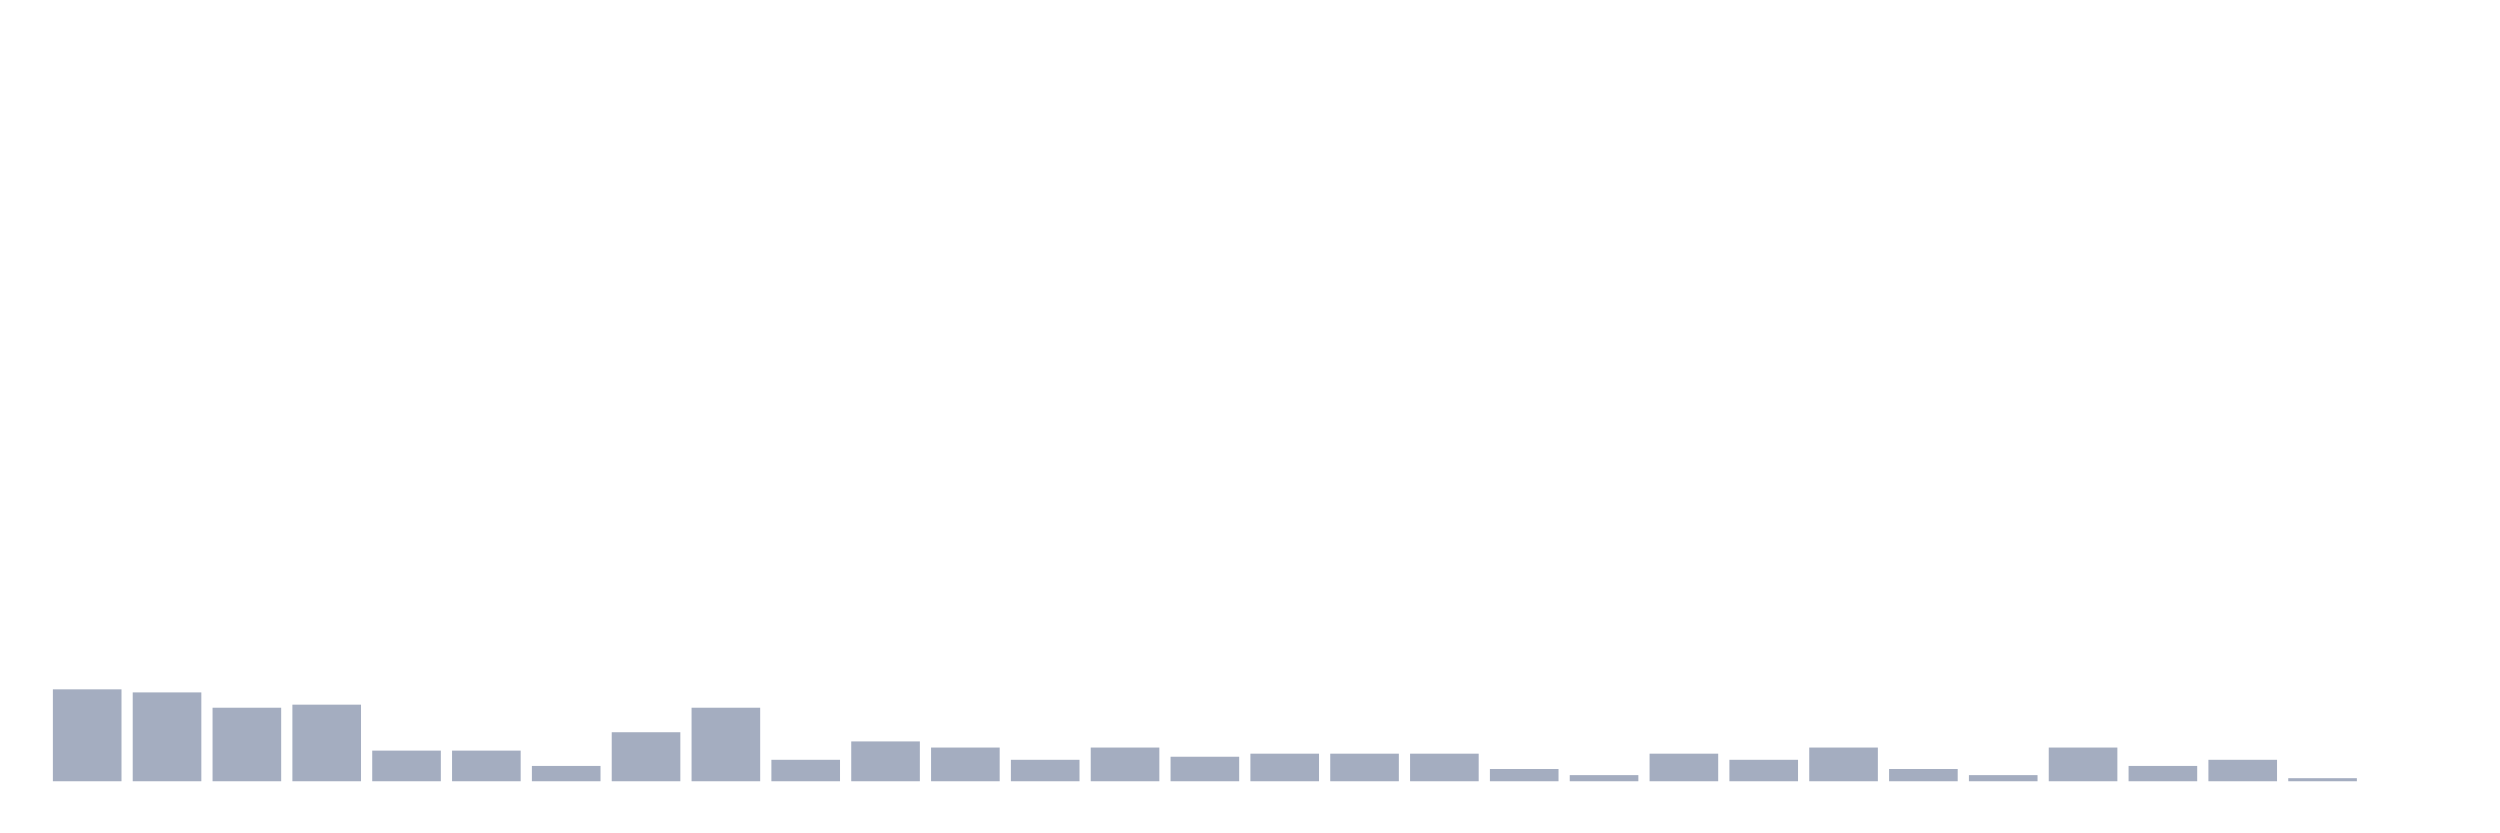 <svg xmlns="http://www.w3.org/2000/svg" viewBox="0 0 480 160"><g transform="translate(10,10)"><rect class="bar" x="0.153" width="13.175" y="122.353" height="17.647" fill="rgb(164,173,192)"></rect><rect class="bar" x="15.482" width="13.175" y="122.941" height="17.059" fill="rgb(164,173,192)"></rect><rect class="bar" x="30.81" width="13.175" y="125.882" height="14.118" fill="rgb(164,173,192)"></rect><rect class="bar" x="46.138" width="13.175" y="125.294" height="14.706" fill="rgb(164,173,192)"></rect><rect class="bar" x="61.466" width="13.175" y="134.118" height="5.882" fill="rgb(164,173,192)"></rect><rect class="bar" x="76.794" width="13.175" y="134.118" height="5.882" fill="rgb(164,173,192)"></rect><rect class="bar" x="92.123" width="13.175" y="137.059" height="2.941" fill="rgb(164,173,192)"></rect><rect class="bar" x="107.451" width="13.175" y="130.588" height="9.412" fill="rgb(164,173,192)"></rect><rect class="bar" x="122.779" width="13.175" y="125.882" height="14.118" fill="rgb(164,173,192)"></rect><rect class="bar" x="138.107" width="13.175" y="135.882" height="4.118" fill="rgb(164,173,192)"></rect><rect class="bar" x="153.436" width="13.175" y="132.353" height="7.647" fill="rgb(164,173,192)"></rect><rect class="bar" x="168.764" width="13.175" y="133.529" height="6.471" fill="rgb(164,173,192)"></rect><rect class="bar" x="184.092" width="13.175" y="135.882" height="4.118" fill="rgb(164,173,192)"></rect><rect class="bar" x="199.42" width="13.175" y="133.529" height="6.471" fill="rgb(164,173,192)"></rect><rect class="bar" x="214.748" width="13.175" y="135.294" height="4.706" fill="rgb(164,173,192)"></rect><rect class="bar" x="230.077" width="13.175" y="134.706" height="5.294" fill="rgb(164,173,192)"></rect><rect class="bar" x="245.405" width="13.175" y="134.706" height="5.294" fill="rgb(164,173,192)"></rect><rect class="bar" x="260.733" width="13.175" y="134.706" height="5.294" fill="rgb(164,173,192)"></rect><rect class="bar" x="276.061" width="13.175" y="137.647" height="2.353" fill="rgb(164,173,192)"></rect><rect class="bar" x="291.39" width="13.175" y="138.824" height="1.176" fill="rgb(164,173,192)"></rect><rect class="bar" x="306.718" width="13.175" y="134.706" height="5.294" fill="rgb(164,173,192)"></rect><rect class="bar" x="322.046" width="13.175" y="135.882" height="4.118" fill="rgb(164,173,192)"></rect><rect class="bar" x="337.374" width="13.175" y="133.529" height="6.471" fill="rgb(164,173,192)"></rect><rect class="bar" x="352.702" width="13.175" y="137.647" height="2.353" fill="rgb(164,173,192)"></rect><rect class="bar" x="368.031" width="13.175" y="138.824" height="1.176" fill="rgb(164,173,192)"></rect><rect class="bar" x="383.359" width="13.175" y="133.529" height="6.471" fill="rgb(164,173,192)"></rect><rect class="bar" x="398.687" width="13.175" y="137.059" height="2.941" fill="rgb(164,173,192)"></rect><rect class="bar" x="414.015" width="13.175" y="135.882" height="4.118" fill="rgb(164,173,192)"></rect><rect class="bar" x="429.344" width="13.175" y="139.412" height="0.588" fill="rgb(164,173,192)"></rect><rect class="bar" x="444.672" width="13.175" y="140" height="0" fill="rgb(164,173,192)"></rect></g></svg>